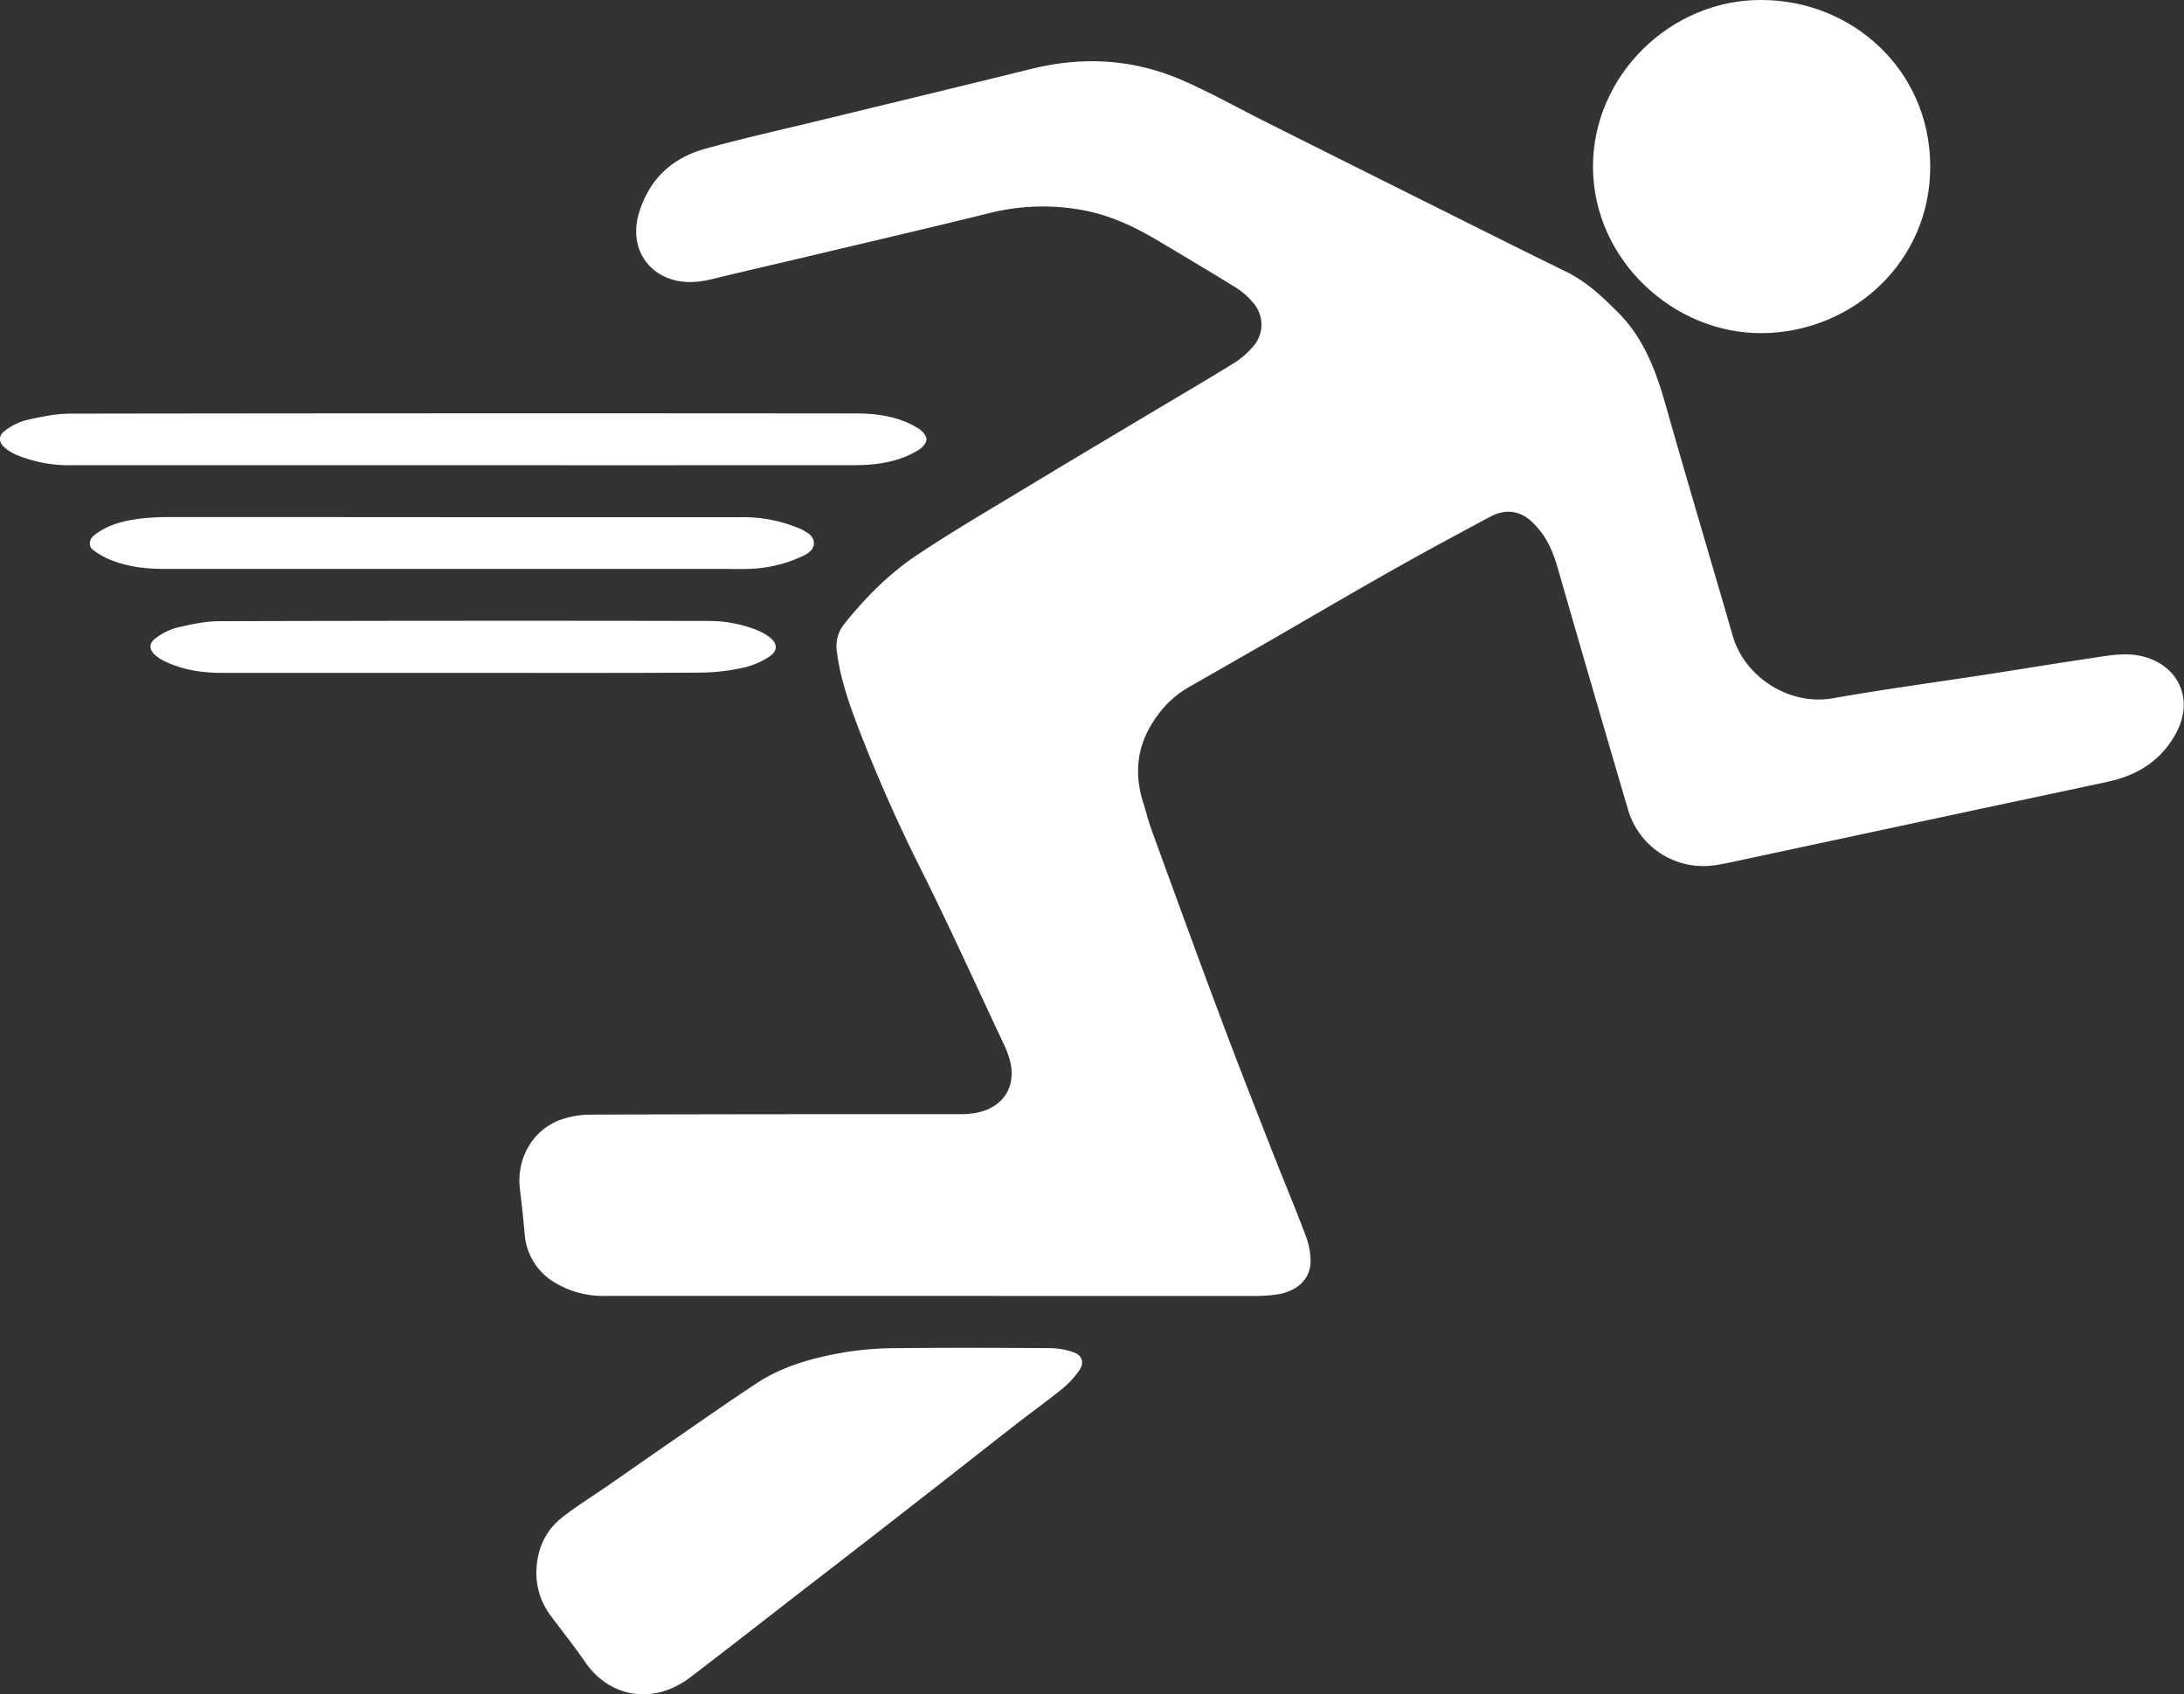 <svg id="Layer_1" data-name="Layer 1" xmlns="http://www.w3.org/2000/svg" viewBox="0 0 755.52 586.08"><rect x="0" y="0" width="755.52" height="586.08" fill="#333333" stroke="none"/><defs><style>.cls-1{fill:#fff;}</style></defs><title>sports</title><path class="cls-1" d="M509.2,671.87H396.5A32.63,32.63,0,0,1,378.4,667a21.21,21.21,0,0,1-10-16.68c-0.48-5.13-1-10.27-1.63-15.38-1.26-10.17,4-20,13.44-23.78a31.55,31.55,0,0,1,11.35-2C434,609,476.44,609,518.87,609a28.43,28.43,0,0,0,6.67-.66c9-2.19,13.14-9.52,10.57-18.47a32.19,32.19,0,0,0-1.83-4.8c-9.44-20.06-18.59-40.27-28.47-60.12a546,546,0,0,1-22.56-51.09c-3-8-5.71-16-6.8-24.53a12.34,12.34,0,0,1,2.49-9.87c7.29-9.13,15.5-17.41,25.16-23.86,12.85-8.58,26.24-16.34,39.46-24.35,13.54-8.2,27.15-16.28,40.74-24.4,9.74-5.82,19.55-11.53,29.2-17.5a28.59,28.59,0,0,0,7.06-6.09,11.35,11.35,0,0,0-.1-14.86,24.55,24.55,0,0,0-6-5.3c-8.89-5.52-17.9-10.84-26.88-16.2s-18-9.48-28.39-11a75.87,75.87,0,0,0-29.55,1.29c-21.36,5.28-42.8,10.26-64.22,15.34-10.74,2.55-21.5,5-32.23,7.62-5.28,1.26-10.51,1.58-15.63-.54-8.42-3.5-12.45-12.24-9.76-21.79,3.33-11.83,11.28-19.49,22.94-22.73,13.29-3.7,26.77-6.68,40.18-9.94,24.35-5.93,48.71-11.79,73-17.78,17.7-4.35,35.06-3.34,51.76,3.88,9.58,4.14,18.72,9.3,28.07,14q21.32,10.68,42.65,21.34,20.13,10.06,40.26,20.1,11.12,5.54,22.26,11c6.81,3.37,12.2,8.47,17.54,13.78,9.4,9.34,13.54,21.13,17,33.46,7.48,26.34,15.32,52.57,22.94,78.87,4,13.69,19.17,24,34.49,21.34,17.86-3.15,35.85-5.56,53.78-8.32,12-1.86,24-3.84,36.07-5.63,5.6-.83,11.19-1.95,16.91-0.65,12.52,2.85,18.19,14.4,12.42,25.88-4.95,9.84-13.33,15.27-23.88,17.56-14.51,3.15-29,6.18-43.57,9.28l-81.65,17.47c-3.43.73-6.85,1.55-10.31,2.07a27.14,27.14,0,0,1-30.63-19.35q-12.24-41.6-24.23-83.27c-1.38-4.77-3.15-9.35-6.33-13.24s-6.67-6.81-12-6.26a14,14,0,0,0-5,1.62c-11,5.9-22,11.8-32.85,17.92C655.85,428,642.12,436,628.33,444q-15.25,8.76-30.51,17.48a34.36,34.36,0,0,0-10.64,9.79c-6.85,9.3-8.23,19.37-4.71,30.26,0.94,2.91,1.62,5.91,2.67,8.78,8,22,16,44,24.22,65.87,5.43,14.54,11.12,29,16.78,43.44,4,10.32,8.34,20.55,12.25,30.92a25.33,25.33,0,0,1,1.88,9.77c-0.28,6.09-4.93,10.1-11.87,11.09a49.58,49.58,0,0,1-6.93.48Q565.33,671.89,509.2,671.87Z" transform="translate(-186.9 -223.59)"/><path class="cls-1" d="M372.44,767.51c0.15-7.85,3-14.49,9.27-19.3,4.83-3.73,10.07-7,15.09-10.44,8.17-5.66,16.3-11.38,24.48-17,9-6.23,18-12.5,27.19-18.57,9.33-6.2,20-9,30.81-10.87a114.18,114.18,0,0,1,17.84-1.4c17.73-.17,35.46-0.11,53.19,0a25.76,25.76,0,0,1,7.87,1.4c3.06,1,3.93,3.61,2.09,6.27a31,31,0,0,1-5.88,6.38c-5.27,4.28-10.8,8.23-16.16,12.4-10.45,8.13-20.83,16.35-31.27,24.47Q486.28,757,465.52,773c-13.23,10.25-26.41,20.56-39.71,30.72s-28.35,6.58-36.34-5c-3.8-5.51-8-10.75-12-16.15A24.59,24.59,0,0,1,372.44,767.51Z" transform="translate(-186.9 -223.59)"/><path class="cls-1" d="M796.54,223.59c31.14,0.18,57.8,24.12,58.09,57.13,0.29,33.3-26.72,57.68-57.82,58.11-30.85.42-58.66-25.31-58.84-57.28S765.06,223.23,796.54,223.59Z" transform="translate(-186.9 -223.59)"/><path class="cls-1" d="M347.13,384.51H211.78a47.36,47.36,0,0,1-19.44-3.68,16,16,0,0,1-3.77-2.37c-2.2-1.85-2.28-4.21,0-5.85a21.2,21.2,0,0,1,7.11-3.62c5.07-1.15,10.28-2.3,15.43-2.31q136-.2,272-0.07c7.62,0,15.08,1.15,21.68,5.3,1.22,0.77,2.63,2.42,2.62,3.65s-1.43,2.87-2.66,3.63c-6.84,4.22-14.51,5.31-22.37,5.31Q414.8,384.53,347.13,384.51Z" transform="translate(-186.9 -223.59)"/><path class="cls-1" d="M343.33,402.49H443.42a50,50,0,0,1,20.89,4.28l0.2,0.09c1.8,1.08,3.87,2.13,3.94,4.5s-1.93,3.65-3.81,4.56a47,47,0,0,1-18.82,4.46c-3.36.13-6.73,0-10.1,0H243.41c-6.79,0-13.41-.9-19.65-3.72a27.35,27.35,0,0,1-4.57-2.76c-1.75-1.25-1.53-3.74.24-5.13,4.76-3.76,10.41-5.09,16.22-5.81a81.1,81.1,0,0,1,9.84-.5Q294.41,402.45,343.33,402.49Z" transform="translate(-186.9 -223.59)"/><path class="cls-1" d="M347,456.35q-41.64,0-83.28,0c-6.86,0-13.56-1-19.82-4a14.79,14.79,0,0,1-3.36-2.19c-2.08-1.83-2.16-4.1.09-5.7a21.34,21.34,0,0,1,7.08-3.66c4.91-1.16,10-2.31,15-2.33q84.63-.24,169.26-0.08a45,45,0,0,1,16.85,3.19,19.67,19.67,0,0,1,4.1,2.27c3.1,2.23,3.17,5-.1,7a26.63,26.63,0,0,1-8.14,3.55,71.66,71.66,0,0,1-14.39,1.85C402.53,456.43,374.77,456.35,347,456.35Z" transform="translate(-186.9 -223.59)"/></svg>